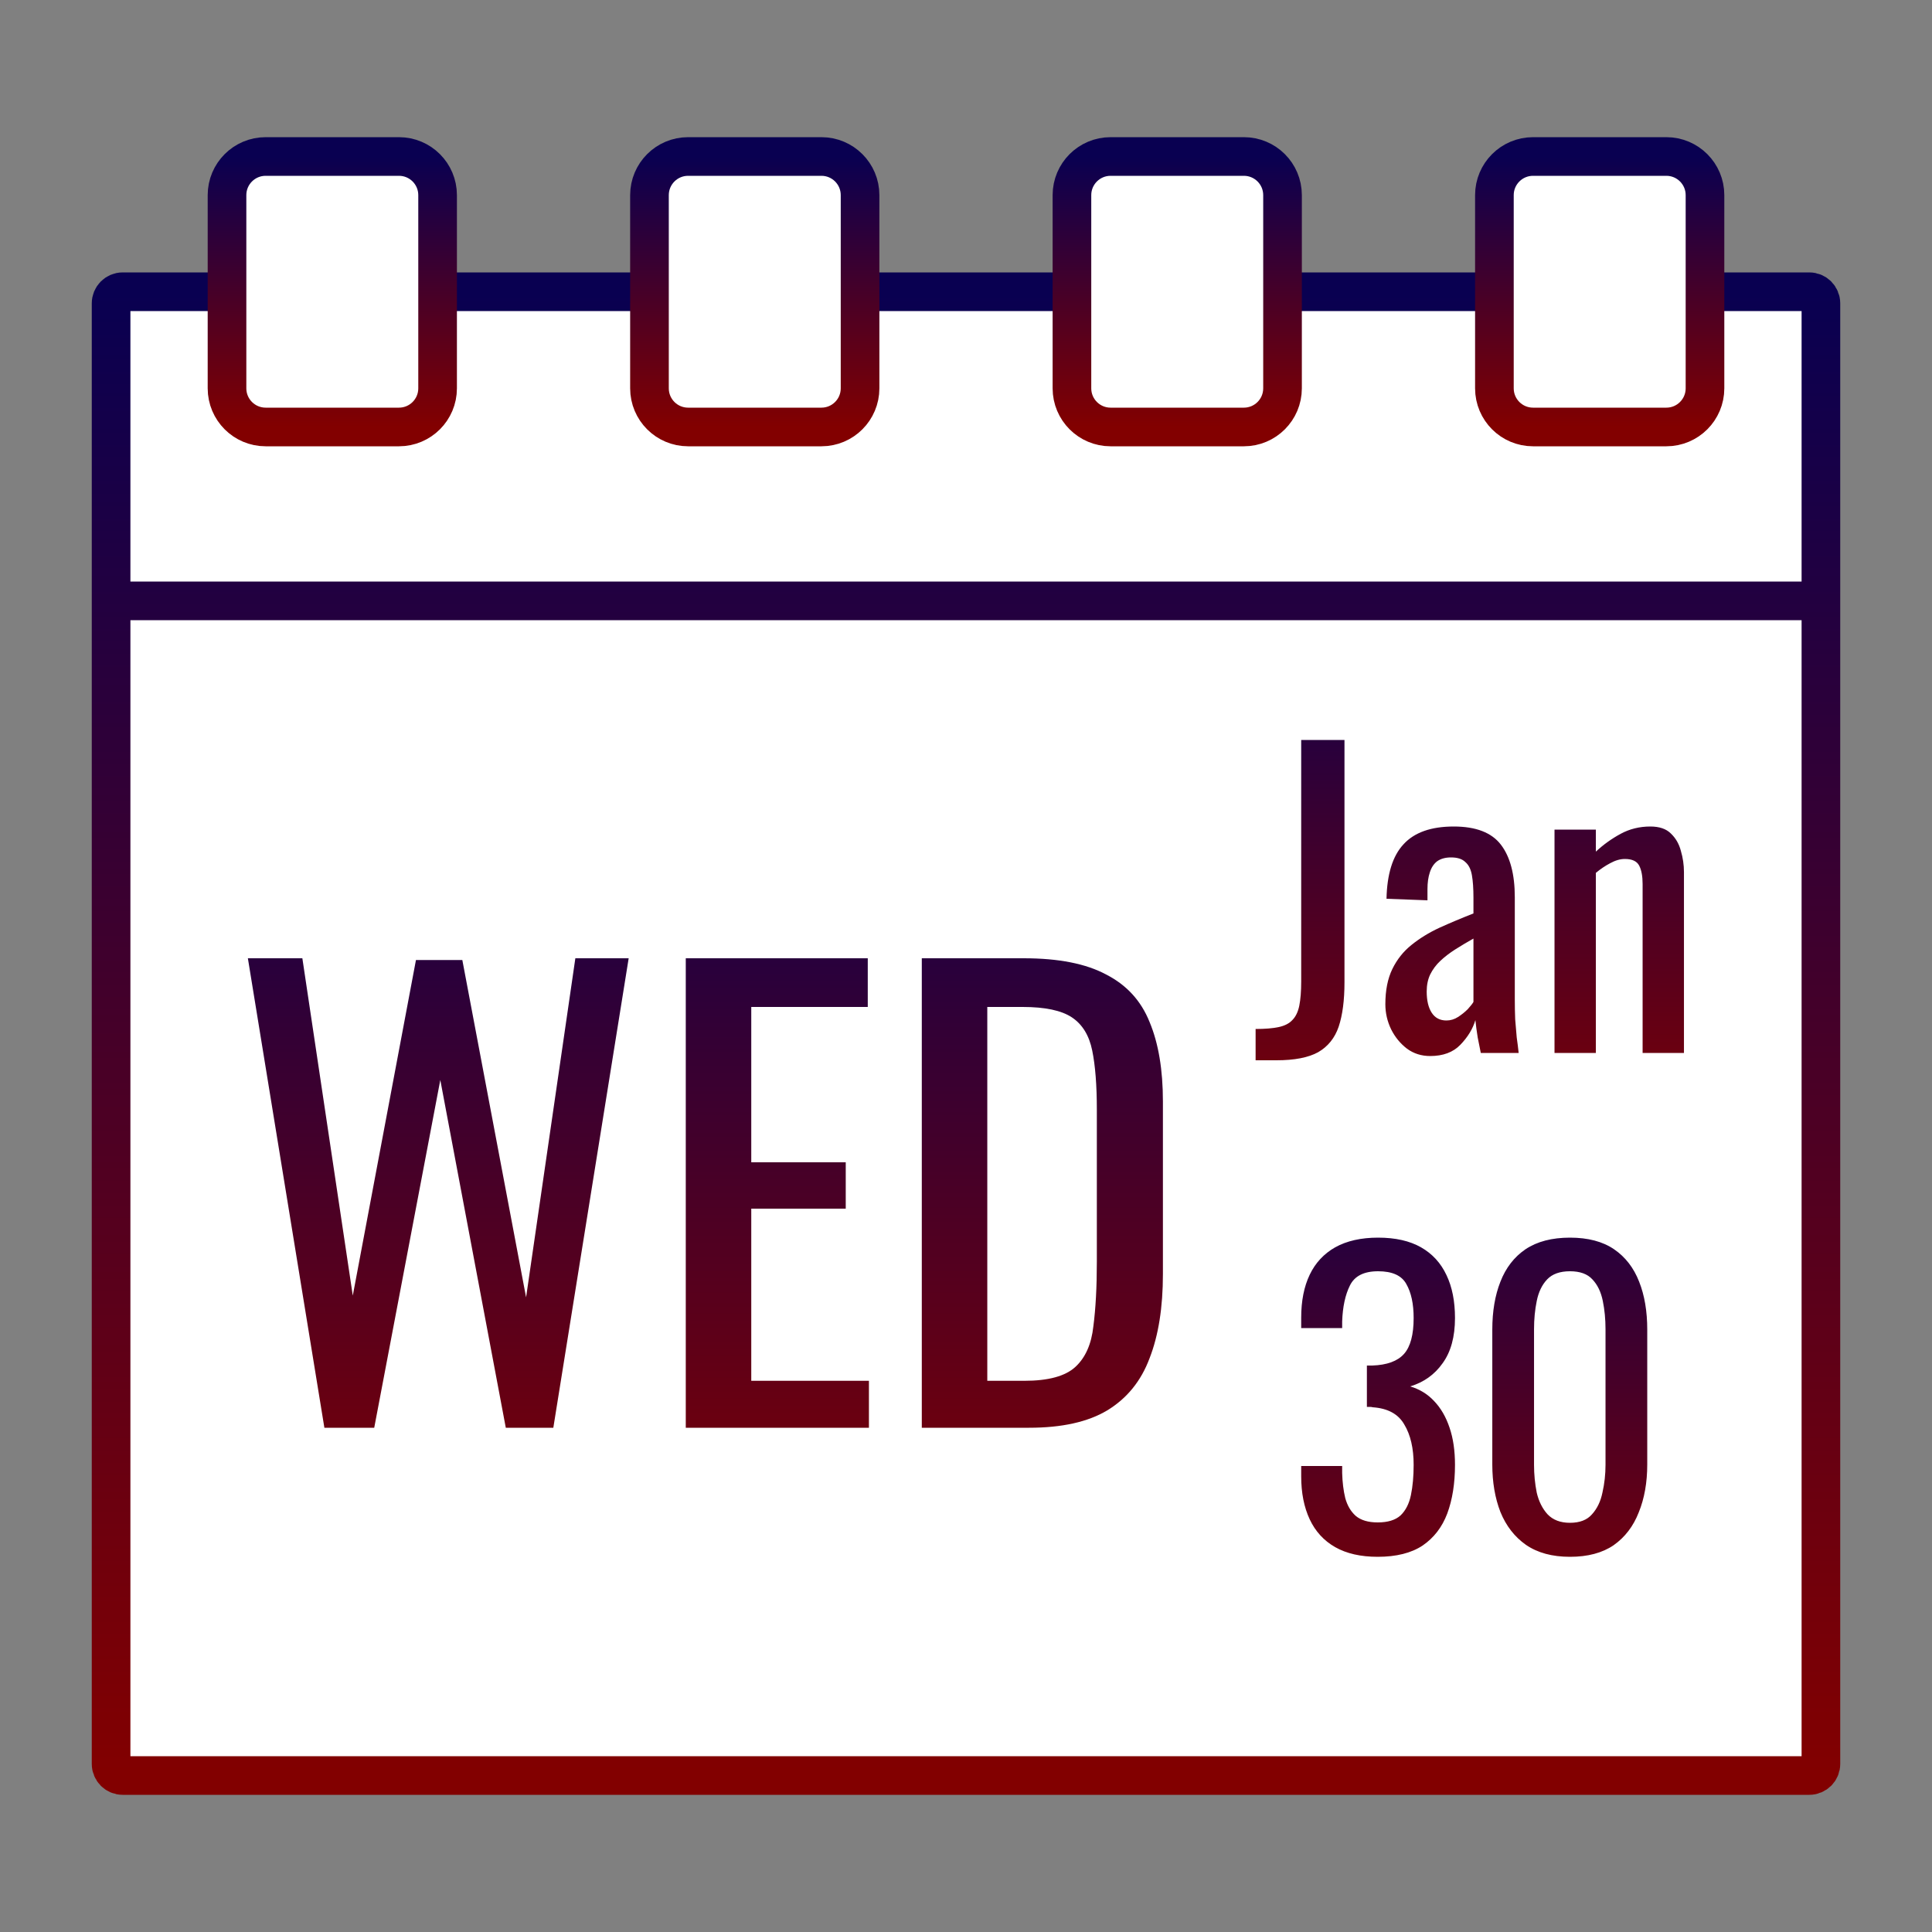 <svg width="500" height="500" viewBox="0 0 500 500" fill="none"
    xmlns="http://www.w3.org/2000/svg">
    <rect x="0" y="0" width="500" height="500" fill="#808080" stroke="none"/>
    <g id="Calander">
        <g id="pata-2">
            <path id="Rectangle 2" d="M31.75 459.5C30.093 459.5 28.75 458.157 28.75 456.5V78.5C28.75 76.843 30.093 75.5 31.75 75.5H57.75H112.75H167.75H222.75H277.25H332.25H386.75H441.25H468.25C469.907 75.5 471.25 76.843 471.25 78.5V155.5V456.5C471.25 458.157 469.907 459.5 468.25 459.5H31.75Z" fill="white"/>
            <g id="Group 6">
                <circle id="Ellipse 2" cx="250" cy="311.5" r="119.5" fill="url(#paint0_linear_2_2)"/>
                <path id="$" d="M250.7 407.6V393.8C236.967 393.533 226.767 389.067 220.1 380.4C213.433 371.733 209.767 360.533 209.1 346.8L229.1 341.4C229.5 347.133 230.367 352.667 231.7 358C233.167 363.333 235.5 367.733 238.7 371.2C241.9 374.533 246.367 376.2 252.1 376.2C257.967 376.2 262.367 374.6 265.3 371.4C268.367 368.067 269.9 363.333 269.9 357.2C269.9 349.867 268.233 344 264.9 339.6C261.567 335.067 257.367 330.533 252.3 326L225.1 302C221.633 298.8 218.7 295.467 216.3 292C214.033 288.533 212.3 284.733 211.1 280.6C210.033 276.333 209.5 271.533 209.5 266.2C209.5 254.6 212.767 245.6 219.3 239.2C225.833 232.667 234.7 229.2 245.9 228.8V215.4H252.9V228.8C258.5 229.2 263.367 230.4 267.5 232.4C271.767 234.267 275.3 236.933 278.1 240.4C281.033 243.867 283.3 248.133 284.9 253.2C286.633 258.133 287.767 263.933 288.3 270.6L269.1 275.8C268.7 270.467 267.9 265.533 266.7 261C265.5 256.333 263.367 252.6 260.3 249.8C257.367 247 253.1 245.8 247.5 246.2C241.9 246.6 237.5 248.2 234.3 251C231.233 253.8 229.7 258.133 229.7 264C229.7 268.933 230.5 273 232.1 276.2C233.833 279.267 236.567 282.533 240.3 286L267.7 310C271.7 313.6 275.433 317.667 278.9 322.2C282.5 326.6 285.367 331.533 287.5 337C289.767 342.467 290.9 348.6 290.9 355.4C290.9 362.733 289.5 369.2 286.7 374.8C283.9 380.267 279.967 384.6 274.9 387.8C269.967 391 264.167 392.933 257.5 393.6V407.6H250.7Z" fill="white"/>
            </g>
            <g id="Price">
                <path d="M372.02 439V406.6H380.06C382.007 406.6 383.553 406.96 384.7 407.68C385.873 408.373 386.727 409.387 387.26 410.72C387.793 412.053 388.06 413.667 388.06 415.56C388.06 417.267 387.753 418.747 387.14 420C386.553 421.253 385.673 422.227 384.5 422.92C383.327 423.587 381.86 423.92 380.1 423.92H376.54V439H372.02ZM376.54 420.68H378.62C379.927 420.68 380.953 420.533 381.7 420.24C382.447 419.947 382.98 419.44 383.3 418.72C383.62 417.973 383.78 416.933 383.78 415.6C383.78 414.053 383.66 412.867 383.42 412.04C383.207 411.213 382.74 410.64 382.02 410.32C381.3 410 380.18 409.84 378.66 409.84H376.54V420.68Z" fill="url(#paint1_linear_2_2)"/>
                <path d="M391.239 439V406.6H397.759C399.919 406.6 401.705 406.893 403.119 407.48C404.532 408.04 405.572 408.96 406.239 410.24C406.932 411.493 407.279 413.147 407.279 415.2C407.279 416.453 407.145 417.6 406.879 418.64C406.612 419.653 406.185 420.52 405.599 421.24C405.012 421.933 404.239 422.44 403.279 422.76L407.879 439H403.519L399.279 423.8H395.759V439H391.239ZM395.759 420.56H397.479C398.759 420.56 399.799 420.4 400.599 420.08C401.399 419.76 401.985 419.213 402.359 418.44C402.732 417.667 402.919 416.587 402.919 415.2C402.919 413.307 402.572 411.947 401.879 411.12C401.185 410.267 399.812 409.84 397.759 409.84H395.759V420.56Z" fill="url(#paint2_linear_2_2)"/>
                <path d="M412.221 439V406.6H416.661V439H412.221Z" fill="url(#paint3_linear_2_2)"/>
                <path d="M430.023 439.36C427.729 439.36 425.943 438.88 424.663 437.92C423.409 436.96 422.529 435.667 422.023 434.04C421.543 432.413 421.303 430.6 421.303 428.6V417.16C421.303 414.973 421.543 413.067 422.023 411.44C422.529 409.813 423.409 408.56 424.663 407.68C425.943 406.773 427.729 406.32 430.023 406.32C432.049 406.32 433.649 406.693 434.823 407.44C436.023 408.187 436.876 409.253 437.383 410.64C437.916 412.027 438.183 413.693 438.183 415.64V418.2H433.903V415.92C433.903 414.72 433.836 413.667 433.703 412.76C433.596 411.827 433.276 411.107 432.743 410.6C432.209 410.093 431.316 409.84 430.063 409.84C428.783 409.84 427.849 410.12 427.263 410.68C426.676 411.213 426.289 411.987 426.103 413C425.943 413.987 425.863 415.147 425.863 416.48V429.32C425.863 430.947 425.996 432.24 426.263 433.2C426.529 434.133 426.969 434.8 427.583 435.2C428.196 435.6 429.023 435.8 430.063 435.8C431.289 435.8 432.169 435.533 432.703 435C433.236 434.44 433.569 433.68 433.703 432.72C433.836 431.76 433.903 430.64 433.903 429.36V426.96H438.183V429.36C438.183 431.333 437.943 433.08 437.463 434.6C436.983 436.093 436.156 437.267 434.983 438.12C433.809 438.947 432.156 439.36 430.023 439.36Z" fill="url(#paint4_linear_2_2)"/>
                <path d="M442.489 439V406.6H455.049V409.96H447.009V420.68H453.529V423.88H447.009V435.76H455.129V439H442.489Z" fill="url(#paint5_linear_2_2)"/>
            </g>
        </g>
        <g id="pata">
            <path id="Rectangle 1" d="M31.75 459.5C30.093 459.5 28.75 458.157 28.75 456.5V78.5C28.75 76.843 30.093 75.5 31.75 75.5H57.75H112.75H167.75H222.75H277.25H332.25H386.75H441.25H468.25C469.907 75.5 471.25 76.843 471.25 78.5V155.5V456.5C471.25 458.157 469.907 459.5 468.25 459.5H31.75Z" fill="white"/>
            <g id="date">
                <path id="Jan" d="M324.95 274.4V266.3C327.417 266.3 329.417 266.133 330.95 265.8C332.483 265.467 333.65 264.867 334.45 264C335.317 263.133 335.917 261.9 336.25 260.3C336.583 258.633 336.75 256.533 336.75 254V191.5H347.95V254.2C347.95 258.867 347.45 262.7 346.45 265.7C345.45 268.633 343.683 270.833 341.15 272.3C338.617 273.7 335.017 274.4 330.35 274.4H324.95ZM370.128 273.3C367.861 273.3 365.861 272.667 364.128 271.4C362.395 270.067 361.028 268.4 360.028 266.4C359.028 264.333 358.528 262.167 358.528 259.9C358.528 256.3 359.128 253.267 360.328 250.8C361.528 248.333 363.161 246.267 365.228 244.6C367.361 242.867 369.795 241.367 372.528 240.1C375.328 238.833 378.261 237.6 381.328 236.4V232.3C381.328 229.967 381.195 228.033 380.928 226.5C380.661 224.967 380.095 223.833 379.228 223.1C378.428 222.3 377.195 221.9 375.528 221.9C374.061 221.9 372.861 222.233 371.928 222.9C371.061 223.567 370.428 224.533 370.028 225.8C369.628 227 369.428 228.433 369.428 230.1V233L358.828 232.6C358.961 226.2 360.428 221.5 363.228 218.5C366.028 215.433 370.361 213.9 376.228 213.9C381.961 213.9 386.028 215.467 388.428 218.6C390.828 221.733 392.028 226.267 392.028 232.2V258.6C392.028 260.4 392.061 262.133 392.128 263.8C392.261 265.467 392.395 267.033 392.528 268.5C392.728 269.9 392.895 271.233 393.028 272.5H383.228C383.028 271.433 382.761 270.1 382.428 268.5C382.161 266.833 381.961 265.333 381.828 264C381.161 266.267 379.861 268.4 377.928 270.4C376.061 272.333 373.461 273.3 370.128 273.3ZM374.328 264.1C375.395 264.1 376.395 263.8 377.328 263.2C378.261 262.6 379.095 261.933 379.828 261.2C380.561 260.4 381.061 259.767 381.328 259.3V242.9C379.661 243.833 378.095 244.767 376.628 245.7C375.161 246.633 373.861 247.633 372.728 248.7C371.661 249.7 370.795 250.867 370.128 252.2C369.528 253.467 369.228 254.933 369.228 256.6C369.228 258.933 369.661 260.767 370.528 262.1C371.395 263.433 372.661 264.1 374.328 264.1ZM402.306 272.5V214.7H413.006V220.4C414.94 218.6 417.073 217.067 419.406 215.8C421.74 214.533 424.306 213.9 427.106 213.9C429.44 213.9 431.206 214.5 432.406 215.7C433.673 216.9 434.54 218.4 435.006 220.2C435.54 222 435.806 223.833 435.806 225.7V272.5H425.106V228.8C425.106 226.733 424.806 225.133 424.206 224C423.606 222.867 422.373 222.3 420.506 222.3C419.306 222.3 418.04 222.667 416.706 223.4C415.44 224.067 414.206 224.9 413.006 225.9V272.5H402.306Z" fill="url(#paint6_linear_2_2)"/>
                <path id="30" d="M356.55 402.9C352.15 402.9 348.483 402.067 345.55 400.4C342.617 398.733 340.417 396.333 338.95 393.2C337.483 390.067 336.75 386.367 336.75 382.1V379.4H347.35C347.35 379.667 347.35 379.967 347.35 380.3C347.35 380.567 347.35 380.867 347.35 381.2C347.417 383.6 347.683 385.767 348.15 387.7C348.683 389.633 349.583 391.167 350.85 392.3C352.183 393.433 354.083 394 356.55 394C359.15 394 361.117 393.4 362.45 392.2C363.783 390.933 364.683 389.167 365.15 386.9C365.617 384.633 365.85 382.033 365.85 379.1C365.85 374.833 365.05 371.367 363.45 368.7C361.917 365.967 359.183 364.467 355.25 364.2C355.05 364.133 354.783 364.1 354.45 364.1C354.183 364.1 353.95 364.1 353.75 364.1V353.4C353.95 353.4 354.183 353.4 354.45 353.4C354.717 353.4 354.95 353.4 355.15 353.4C358.95 353.267 361.683 352.267 363.35 350.4C365.017 348.533 365.85 345.433 365.85 341.1C365.85 337.433 365.217 334.5 363.95 332.3C362.75 330.1 360.317 329 356.65 329C352.983 329 350.55 330.233 349.35 332.7C348.15 335.1 347.483 338.2 347.35 342C347.35 342.267 347.35 342.567 347.35 342.9C347.35 343.167 347.35 343.433 347.35 343.7H336.75V341C336.75 336.667 337.483 332.967 338.95 329.9C340.417 326.833 342.617 324.467 345.55 322.8C348.55 321.133 352.25 320.3 356.65 320.3C361.117 320.3 364.817 321.133 367.75 322.8C370.683 324.467 372.883 326.867 374.35 330C375.817 333.067 376.55 336.767 376.55 341.1C376.55 345.967 375.483 349.867 373.35 352.8C371.283 355.733 368.483 357.733 364.95 358.8C367.417 359.533 369.483 360.8 371.15 362.6C372.883 364.4 374.217 366.7 375.15 369.5C376.083 372.233 376.55 375.433 376.55 379.1C376.55 383.9 375.883 388.1 374.55 391.7C373.217 395.233 371.083 398 368.15 400C365.217 401.933 361.35 402.9 356.55 402.9ZM406.306 402.9C401.706 402.9 397.906 401.867 394.906 399.8C391.973 397.733 389.773 394.9 388.306 391.3C386.906 387.7 386.206 383.6 386.206 379V344.1C386.206 339.367 386.906 335.233 388.306 331.7C389.706 328.1 391.873 325.3 394.806 323.3C397.806 321.3 401.64 320.3 406.306 320.3C410.973 320.3 414.773 321.3 417.706 323.3C420.64 325.3 422.806 328.1 424.206 331.7C425.606 335.233 426.306 339.367 426.306 344.1V379C426.306 383.667 425.573 387.8 424.106 391.4C422.706 395 420.54 397.833 417.606 399.9C414.673 401.9 410.906 402.9 406.306 402.9ZM406.306 394.1C408.84 394.1 410.74 393.367 412.006 391.9C413.34 390.433 414.24 388.567 414.706 386.3C415.24 383.967 415.506 381.567 415.506 379.1V344C415.506 341.4 415.273 338.967 414.806 336.7C414.34 334.367 413.44 332.5 412.106 331.1C410.84 329.7 408.906 329 406.306 329C403.706 329 401.74 329.7 400.406 331.1C399.073 332.5 398.173 334.367 397.706 336.7C397.24 338.967 397.006 341.4 397.006 344V379.1C397.006 381.567 397.24 383.967 397.706 386.3C398.24 388.567 399.173 390.433 400.506 391.9C401.906 393.367 403.84 394.1 406.306 394.1Z" fill="url(#paint7_linear_2_2)"/>
                <path id="WED" d="M83.95 369.5L64.15 248H78.25L91.3 335.3L107.65 248.45H119.65L136.15 335.75L148.9 248H162.7L143.2 369.5H130.9L113.95 279.5L96.85 369.5H83.95ZM177.477 369.5V248H224.577V260.6H194.427V300.8H218.877V312.8H194.427V357.35H224.877V369.5H177.477ZM238.561 369.5V248H264.961C273.961 248 281.061 249.4 286.261 252.2C291.561 254.9 295.311 259 297.511 264.5C299.811 270 300.961 276.85 300.961 285.05V329.75C300.961 338.35 299.811 345.6 297.511 351.5C295.311 357.4 291.661 361.9 286.561 365C281.561 368 274.811 369.5 266.311 369.5H238.561ZM255.511 357.35H265.111C271.311 357.35 275.711 356.15 278.311 353.75C280.911 351.35 282.461 347.85 282.961 343.25C283.561 338.65 283.861 333.1 283.861 326.6V287.15C283.861 280.85 283.461 275.75 282.661 271.85C281.861 267.95 280.111 265.1 277.411 263.3C274.711 261.5 270.461 260.6 264.661 260.6H255.511V357.35Z" fill="url(#paint8_linear_2_2)"/>
            </g>
        </g>
        <g id="pata-3">
            <path id="Rectangle 1_2" d="M28.75 155.5V456.5C28.75 458.157 30.093 459.5 31.75 459.5H468.25C469.907 459.5 471.25 458.157 471.25 456.5V155.5M28.75 155.5V78.5C28.75 76.843 30.093 75.5 31.75 75.5H57.75M28.75 155.5H471.25M471.25 155.5V78.5C471.25 76.843 469.907 75.5 468.25 75.5H441.25M332.25 75.5H386.75M167.75 75.5H112.75M222.75 75.5H277.25" stroke="url(#paint9_linear_2_2)" stroke-width="10"/>
        </g>
        <g id="ring">
            <path id="Rectangle 3" d="M212.583 40.5H178.083C172.56 40.5 168.083 44.977 168.083 50.5V100.5C168.083 106.023 172.56 110.5 178.083 110.5H212.583C218.106 110.5 222.583 106.023 222.583 100.5V50.5C222.583 44.977 218.106 40.5 212.583 40.5Z" fill="white" stroke="url(#paint10_linear_2_2)" stroke-width="10"/>
            <path id="Rectangle 4" d="M321.917 40.5H287.417C281.894 40.5 277.417 44.977 277.417 50.5V100.5C277.417 106.023 281.894 110.5 287.417 110.5H321.917C327.44 110.5 331.917 106.023 331.917 100.5V50.5C331.917 44.977 327.44 40.5 321.917 40.5Z" fill="white" stroke="url(#paint11_linear_2_2)" stroke-width="10"/>
            <path id="Rectangle 5" d="M431.25 40.5H396.75C391.227 40.5 386.75 44.977 386.75 50.5V100.5C386.75 106.023 391.227 110.5 396.75 110.5H431.25C436.773 110.5 441.25 106.023 441.25 100.5V50.5C441.25 44.977 436.773 40.5 431.25 40.5Z" fill="white" stroke="url(#paint12_linear_2_2)" stroke-width="10"/>
            <path id="Rectangle 2_2" d="M103.25 40.5H68.75C63.227 40.5 58.75 44.977 58.75 50.5V100.5C58.75 106.023 63.227 110.5 68.75 110.5H103.25C108.773 110.5 113.25 106.023 113.25 100.5V50.5C113.25 44.977 108.773 40.5 103.25 40.5Z" fill="white" stroke="url(#paint13_linear_2_2)" stroke-width="10"/>
        </g>
    </g>
    <defs>
        <linearGradient id="paint0_linear_2_2" x1="250" y1="192" x2="250" y2="431" gradientUnits="userSpaceOnUse">
            <stop stop-color="#090051"/>
            <stop offset="1" stop-color="#820000"/>
        </linearGradient>
        <linearGradient id="paint1_linear_2_2" x1="413" y1="391" x2="413" y2="450" gradientUnits="userSpaceOnUse">
            <stop stop-color="#090051"/>
            <stop offset="1" stop-color="#820000"/>
        </linearGradient>
        <linearGradient id="paint2_linear_2_2" x1="413" y1="391" x2="413" y2="450" gradientUnits="userSpaceOnUse">
            <stop stop-color="#090051"/>
            <stop offset="1" stop-color="#820000"/>
        </linearGradient>
        <linearGradient id="paint3_linear_2_2" x1="413" y1="391" x2="413" y2="450" gradientUnits="userSpaceOnUse">
            <stop stop-color="#090051"/>
            <stop offset="1" stop-color="#820000"/>
        </linearGradient>
        <linearGradient id="paint4_linear_2_2" x1="413" y1="391" x2="413" y2="450" gradientUnits="userSpaceOnUse">
            <stop stop-color="#090051"/>
            <stop offset="1" stop-color="#820000"/>
        </linearGradient>
        <linearGradient id="paint5_linear_2_2" x1="413" y1="391" x2="413" y2="450" gradientUnits="userSpaceOnUse">
            <stop stop-color="#090051"/>
            <stop offset="1" stop-color="#820000"/>
        </linearGradient>
        <linearGradient id="paint6_linear_2_2" x1="382.75" y1="153.5" x2="382.75" y2="301.5" gradientUnits="userSpaceOnUse">
            <stop stop-color="#090051"/>
            <stop offset="1" stop-color="#820000"/>
        </linearGradient>
        <linearGradient id="paint7_linear_2_2" x1="382.75" y1="283" x2="382.75" y2="431" gradientUnits="userSpaceOnUse">
            <stop stop-color="#090051"/>
            <stop offset="1" stop-color="#820000"/>
        </linearGradient>
        <linearGradient id="paint8_linear_2_2" x1="183.75" y1="190.5" x2="183.75" y2="412.5" gradientUnits="userSpaceOnUse">
            <stop stop-color="#090051"/>
            <stop offset="1" stop-color="#820000"/>
        </linearGradient>
        <linearGradient id="paint9_linear_2_2" x1="250" y1="75.5" x2="250" y2="459.5" gradientUnits="userSpaceOnUse">
            <stop stop-color="#090051"/>
            <stop offset="1" stop-color="#820000"/>
        </linearGradient>
        <linearGradient id="paint10_linear_2_2" x1="195.333" y1="40.5" x2="195.333" y2="110.5" gradientUnits="userSpaceOnUse">
            <stop stop-color="#090051"/>
            <stop offset="1" stop-color="#820000"/>
        </linearGradient>
        <linearGradient id="paint11_linear_2_2" x1="304.667" y1="40.5" x2="304.667" y2="110.5" gradientUnits="userSpaceOnUse">
            <stop stop-color="#090051"/>
            <stop offset="1" stop-color="#820000"/>
        </linearGradient>
        <linearGradient id="paint12_linear_2_2" x1="414" y1="40.5" x2="414" y2="110.5" gradientUnits="userSpaceOnUse">
            <stop stop-color="#090051"/>
            <stop offset="1" stop-color="#820000"/>
        </linearGradient>
        <linearGradient id="paint13_linear_2_2" x1="86" y1="40.5" x2="86" y2="110.5" gradientUnits="userSpaceOnUse">
            <stop stop-color="#090051"/>
            <stop offset="1" stop-color="#820000"/>
        </linearGradient>

        <style>
#pata {
        transform-box: fill-box;
        transform-origin: center top;
        animation: pata 8s ease-in-out infinite;
      }

      @keyframes pata {
        0% {
          opacity: 1;
        }

        15%,
        50% {
          opacity: 0;
          transform: translateX(-500px);
        }

        60% {
          opacity: 0;
          transform: translateX(500px);
        }

        70%,
        100% {
          opacity: 1;
          transform: translateX(0px);
        }
      }

      #pata-2 {
        transform-box: fill-box;
        transform-origin: center top;
        animation: pata2 8s ease-in-out infinite;
      }

      @keyframes pata2 {
        0%,
        15% {
          opacity: 0;
          transform: translateX(500px);
        }

        25%,
        60% {
          opacity: 1;
          transform: translateX(0px);
        }

        75%,
        100% {
          opacity: 0;
          transform: translateX(-500px);
        }
      }
        </style>
    </defs>
</svg>